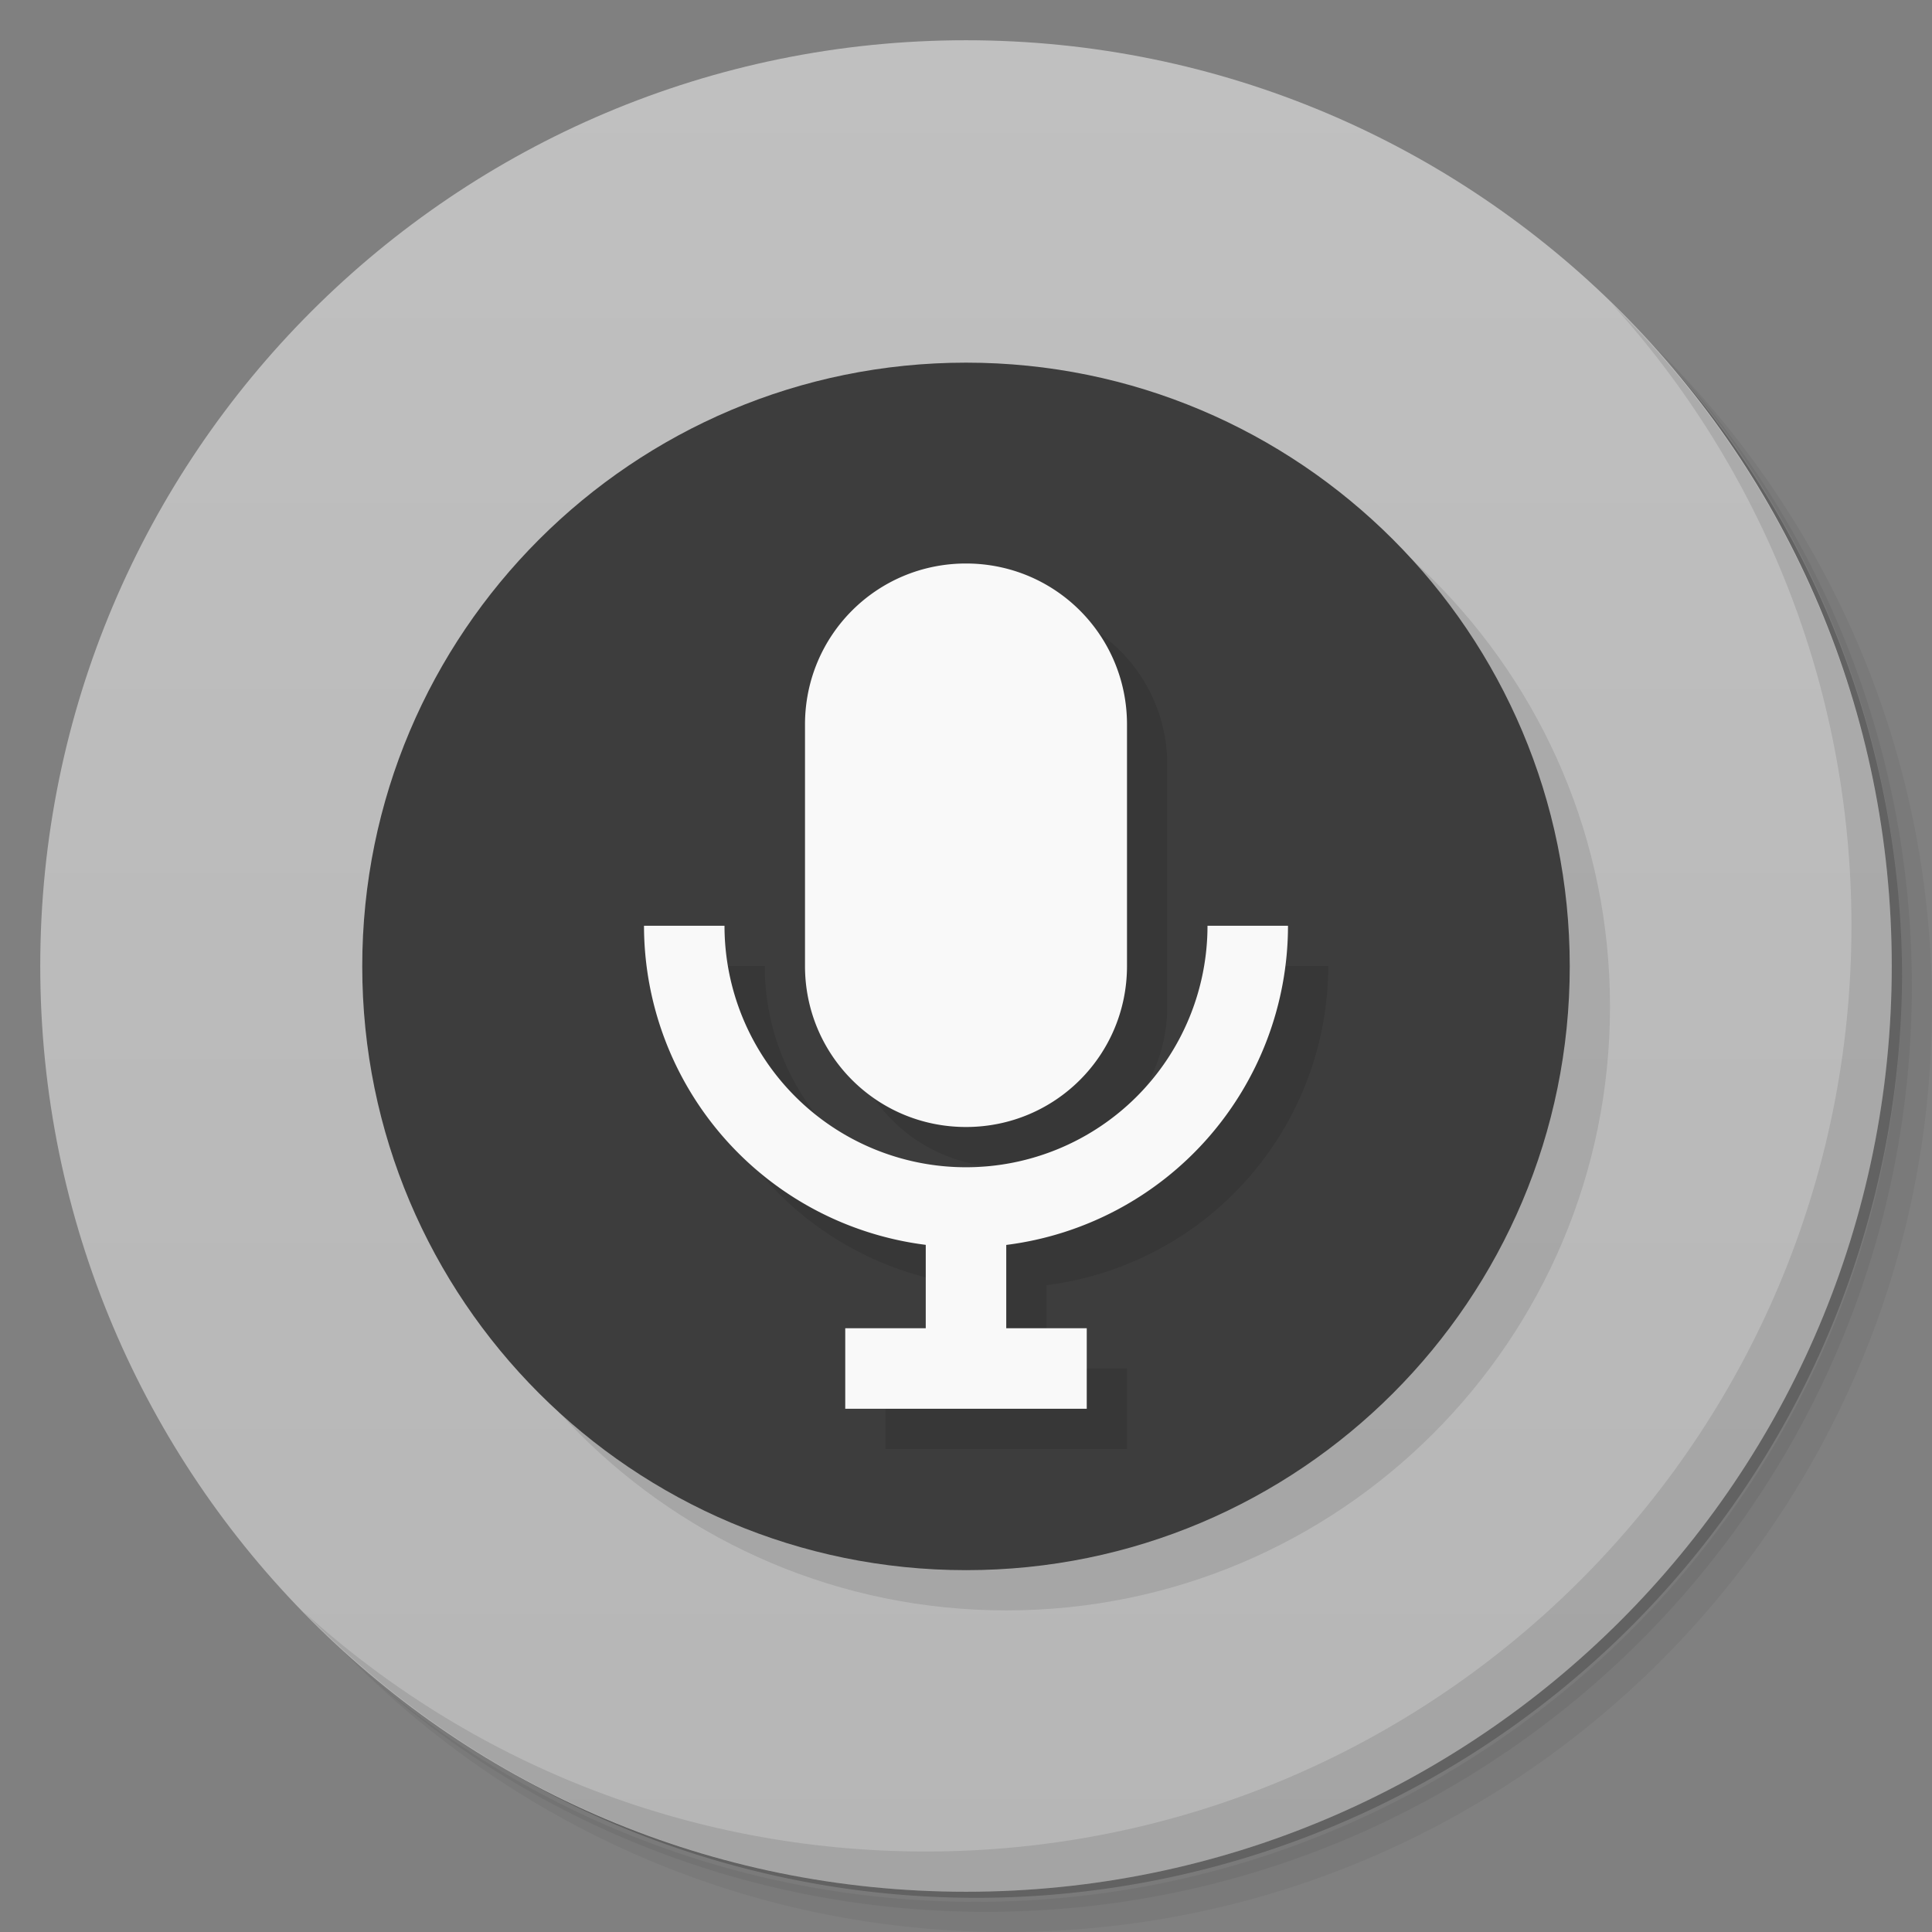 <svg version="1.1" viewBox="0 0 48 48" xmlns="http://www.w3.org/2000/svg">
 <rect x="0" y="0" width="48" height="48" fill="#808080" stroke="none"/>
 <defs>
  <linearGradient id="linearGradient872" x2="0" y1="47" y2="1" gradientUnits="userSpaceOnUse">
   <stop style="stop-color:#b6b6b6" offset="0"/>
   <stop style="stop-color:#c0c0c0" offset="1"/>
  </linearGradient>
 </defs>
 <path d="m36.31 5c5.859 4.062 9.688 10.831 9.688 18.5 0 12.426-10.07 22.5-22.5 22.5-7.669 0-14.438-3.828-18.5-9.688 1.037 1.822 2.306 3.499 3.781 4.969 4.085 3.712 9.514 5.969 15.469 5.969 12.703 0 23-10.298 23-23 0-5.954-2.256-11.384-5.969-15.469-1.469-1.475-3.147-2.744-4.969-3.781zm4.969 3.781c3.854 4.113 6.219 9.637 6.219 15.719 0 12.703-10.297 23-23 23-6.081 0-11.606-2.364-15.719-6.219 4.16 4.144 9.883 6.719 16.219 6.719 12.703 0 23-10.298 23-23 0-6.335-2.575-12.06-6.719-16.219z" style="opacity:.05"/>
 <path d="m41.28 8.781c3.712 4.085 5.969 9.514 5.969 15.469 0 12.703-10.297 23-23 23-5.954 0-11.384-2.256-15.469-5.969 4.113 3.854 9.637 6.219 15.719 6.219 12.703 0 23-10.298 23-23 0-6.081-2.364-11.606-6.219-15.719z" style="opacity:.1"/>
 <path d="m31.25 2.375c8.615 3.154 14.75 11.417 14.75 21.13 0 12.426-10.07 22.5-22.5 22.5-9.708 0-17.971-6.135-21.12-14.75a23 23 0 0 0 44.875-7 23 23 0 0 0-16-21.875z" style="opacity:.2"/>
 <g style="fill:#b6b6b6">
  <path d="m24 1c12.703 0 23 10.297 23 23s-10.297 23-23 23-23-10.297-23-23 10.297-23 23-23z" style="fill:url(#linearGradient872)"/>
 </g>
 <g transform="translate(1,1)">
  <g style="opacity:.1">
   <path d="m9 24.01v-4e-3c0-8.281 6.715-14.996 15-14.996h4e-3c8.281 0 14.996 6.715 14.996 14.996v4e-3c0 8.285-6.715 15-14.996 15h-4e-3c-8.285 0-15-6.715-15-15" style="fill-rule:evenodd"/>
  </g>
 </g>
 <path d="m9 24.01v-4e-3c0-8.281 6.715-14.996 15-14.996h4e-3c8.281 0 14.996 6.715 14.996 14.996v4e-3c0 8.285-6.715 15-14.996 15h-4e-3c-8.285 0-15-6.715-15-15" style="fill-rule:evenodd;fill:#3d3d3d"/>
 <path d="m40.03 7.531c3.712 4.084 5.969 9.514 5.969 15.469 0 12.703-10.297 23-23 23-5.954 0-11.384-2.256-15.469-5.969 4.178 4.291 10.01 6.969 16.469 6.969 12.703 0 23-10.298 23-23 0-6.462-2.677-12.291-6.969-16.469z" style="opacity:.1"/>
 <path d="m25 15c-2.216 0-4 1.784-4 4v6c0 2.216 1.784 4 4 4s4-1.784 4-4v-6c0-2.216-1.784-4-4-4zm-8 9a8 8 0 0 0 7 7.928v2.072h-2v2h6v-2h-2v-2.07a8 8 0 0 0 7-7.93h-2a6 6 0 0 1-6 6 6 6 0 0 1-6-6z" style="opacity:.1"/>
 <path d="m24 14c-2.216 0-4 1.784-4 4v6c0 2.216 1.784 4 4 4s4-1.784 4-4v-6c0-2.216-1.784-4-4-4zm-8 9a8 8 0 0 0 7 7.928v2.072h-2v2h6v-2h-2v-2.07a8 8 0 0 0 7-7.93h-2a6 6 0 0 1-6 6 6 6 0 0 1-6-6h-2z" style="fill:#f9f9f9"/>
</svg>
